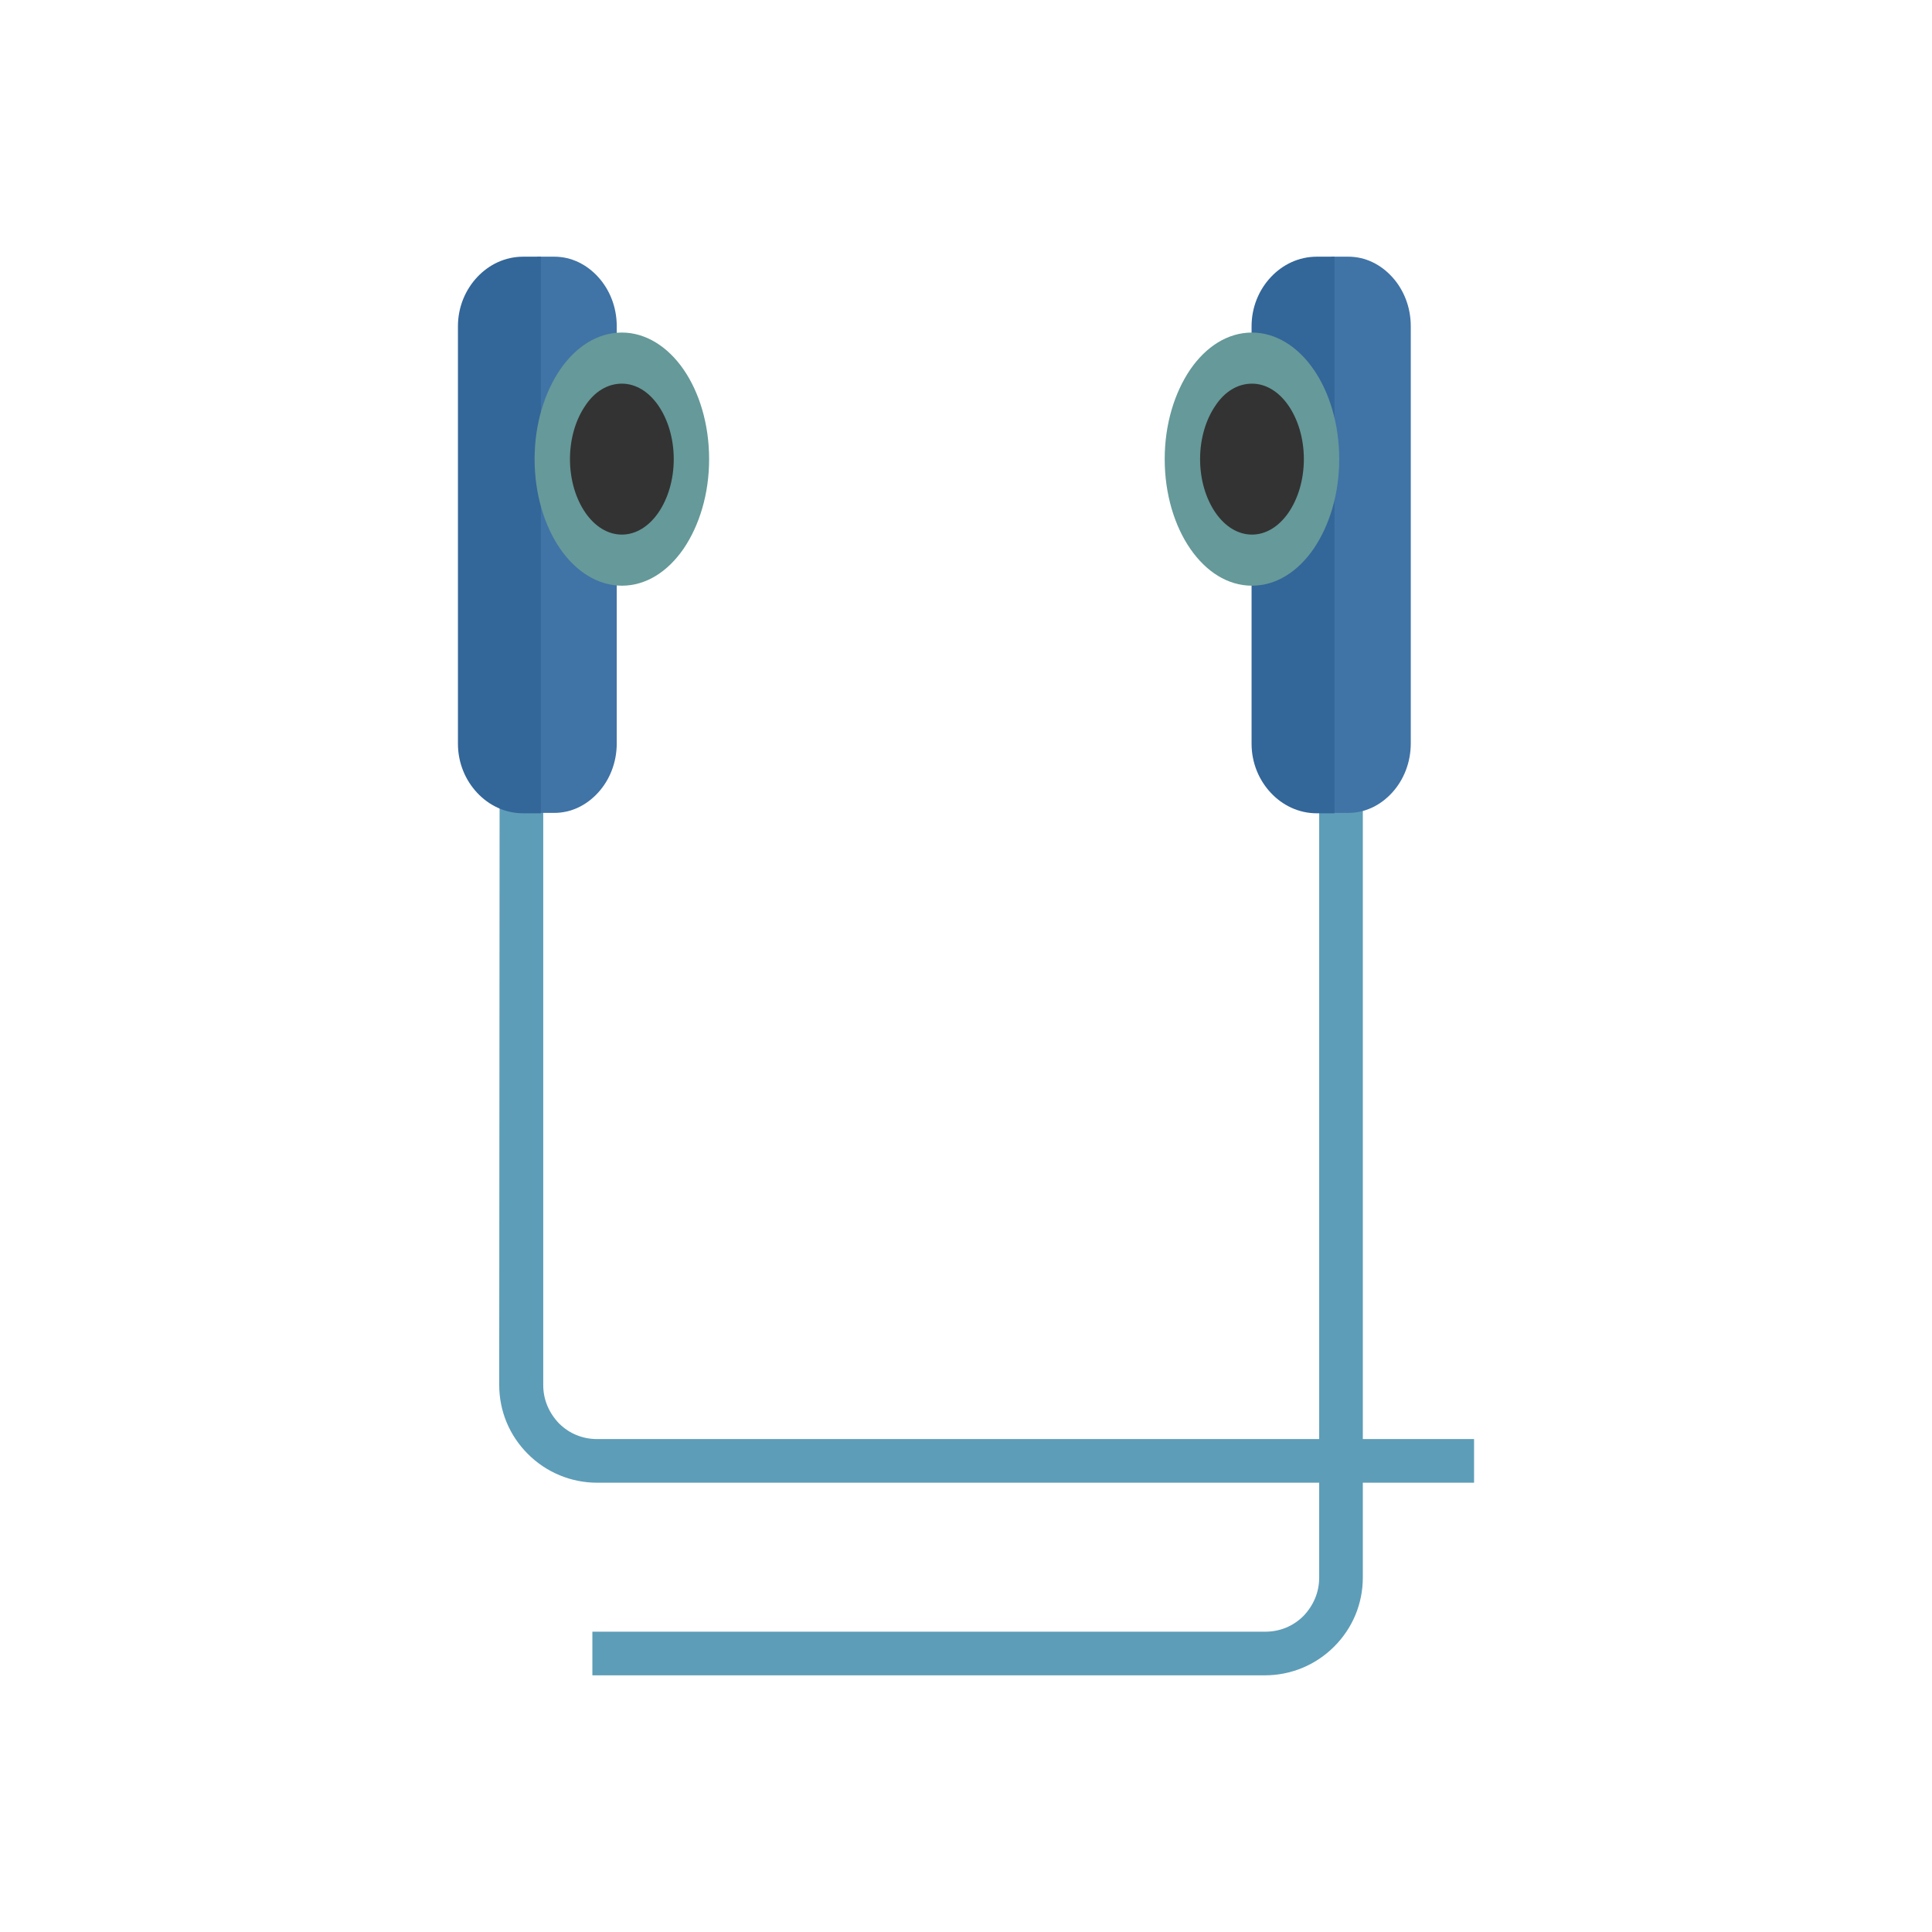<?xml version="1.0" standalone="no"?><!DOCTYPE svg PUBLIC "-//W3C//DTD SVG 1.1//EN" "http://www.w3.org/Graphics/SVG/1.1/DTD/svg11.dtd"><svg t="1569483362642" class="icon" viewBox="0 0 1024 1024" version="1.1" xmlns="http://www.w3.org/2000/svg" p-id="3355" xmlns:xlink="http://www.w3.org/1999/xlink" width="200" height="200"><defs><style type="text/css"></style></defs><path d="M264.802 419.392h23.126v314.804c0 7.709 3.125 14.792 8.334 20.209 5.417 5.417 12.501 8.334 20.209 8.334H781.282v23.126H316.471c-13.751 0-26.876-5.417-36.668-15.209-9.792-9.792-15.209-22.709-15.209-36.668l0.208-314.596z" fill="#5D9DB8" p-id="3356"></path><path d="M722.321 419.392h-23.126v416.892c0 7.709-3.125 14.792-8.334 20.209-5.417 5.417-12.501 8.334-20.209 8.334H313.971v23.126h356.473c13.751 0 26.876-5.417 36.668-15.209 9.792-9.792 15.209-22.709 15.209-36.668v-416.684z" fill="#5D9DB8" p-id="3357"></path><path d="M705.654 136.047h8.959c9.167 0 17.292 4.167 23.334 10.834 6.042 6.667 9.792 15.834 9.792 26.043v221.051c0 10.209-3.75 19.376-9.792 26.043-6.042 6.667-14.167 10.834-23.334 10.834h-8.959V136.047z" fill="#4073A6" p-id="3358"></path><path d="M697.945 136.047h9.375v295.012H697.945c-9.584 0-18.126-4.167-24.376-10.834s-10.209-15.834-10.209-26.043V172.924c0-10.209 3.958-19.376 10.209-26.043 6.25-6.667 14.792-10.834 24.376-10.834z" fill="#336699" p-id="3359"></path><path d="M284.803 136.047h8.959c9.167 0 17.292 4.167 23.334 10.834 6.042 6.667 9.792 15.834 9.792 26.043v221.051c0 10.209-3.75 19.376-9.792 26.043-6.042 6.667-14.167 10.834-23.334 10.834h-8.959V136.047z" fill="#4073A6" p-id="3360"></path><path d="M277.303 136.047h9.375v295.012h-9.375c-9.584 0-18.126-4.167-24.376-10.834s-10.209-15.834-10.209-26.043V172.924c0-10.209 3.958-19.376 10.209-26.043 6.25-6.667 14.792-10.834 24.376-10.834z" fill="#336699" p-id="3361"></path><path d="M329.597 176.257c12.709 0 24.376 7.5 32.71 19.584 8.334 12.084 13.542 28.96 13.542 47.502s-5.209 35.21-13.542 47.502c-8.334 12.084-19.792 19.584-32.71 19.584-12.709 0-24.376-7.5-32.71-19.584-8.334-12.084-13.542-28.96-13.542-47.502s5.209-35.21 13.542-47.502c8.334-12.084 19.792-19.584 32.71-19.584z" fill="#669999" p-id="3362"></path><path d="M329.597 203.342c7.5 0 14.376 4.375 19.376 11.667 5 7.292 8.125 17.292 8.125 28.334 0 11.042-3.125 21.043-8.125 28.334s-11.875 11.667-19.376 11.667c-7.5 0-14.376-4.375-19.376-11.667-5-7.292-8.125-17.292-8.125-28.334 0-11.042 3.125-21.043 8.125-28.334 4.792-7.292 11.667-11.667 19.376-11.667z" fill="#333333" p-id="3363"></path><path d="M663.569 176.257c12.709 0 24.376 7.5 32.71 19.584 8.334 12.084 13.542 28.96 13.542 47.502s-5.209 35.21-13.542 47.502c-8.334 12.084-19.792 19.584-32.71 19.584s-24.376-7.5-32.71-19.584c-8.334-12.084-13.542-28.96-13.542-47.502s5.209-35.21 13.542-47.502c8.334-12.084 19.792-19.584 32.71-19.584z" fill="#669999" p-id="3364"></path><path d="M663.569 203.342c7.5 0 14.376 4.375 19.376 11.667 5 7.292 8.125 17.292 8.125 28.334 0 11.042-3.125 21.043-8.125 28.334s-11.875 11.667-19.376 11.667c-7.5 0-14.376-4.375-19.376-11.667-5-7.292-8.125-17.292-8.125-28.334 0-11.042 3.125-21.043 8.125-28.334 4.792-7.292 11.667-11.667 19.376-11.667z" fill="#333333" p-id="3365"></path></svg>